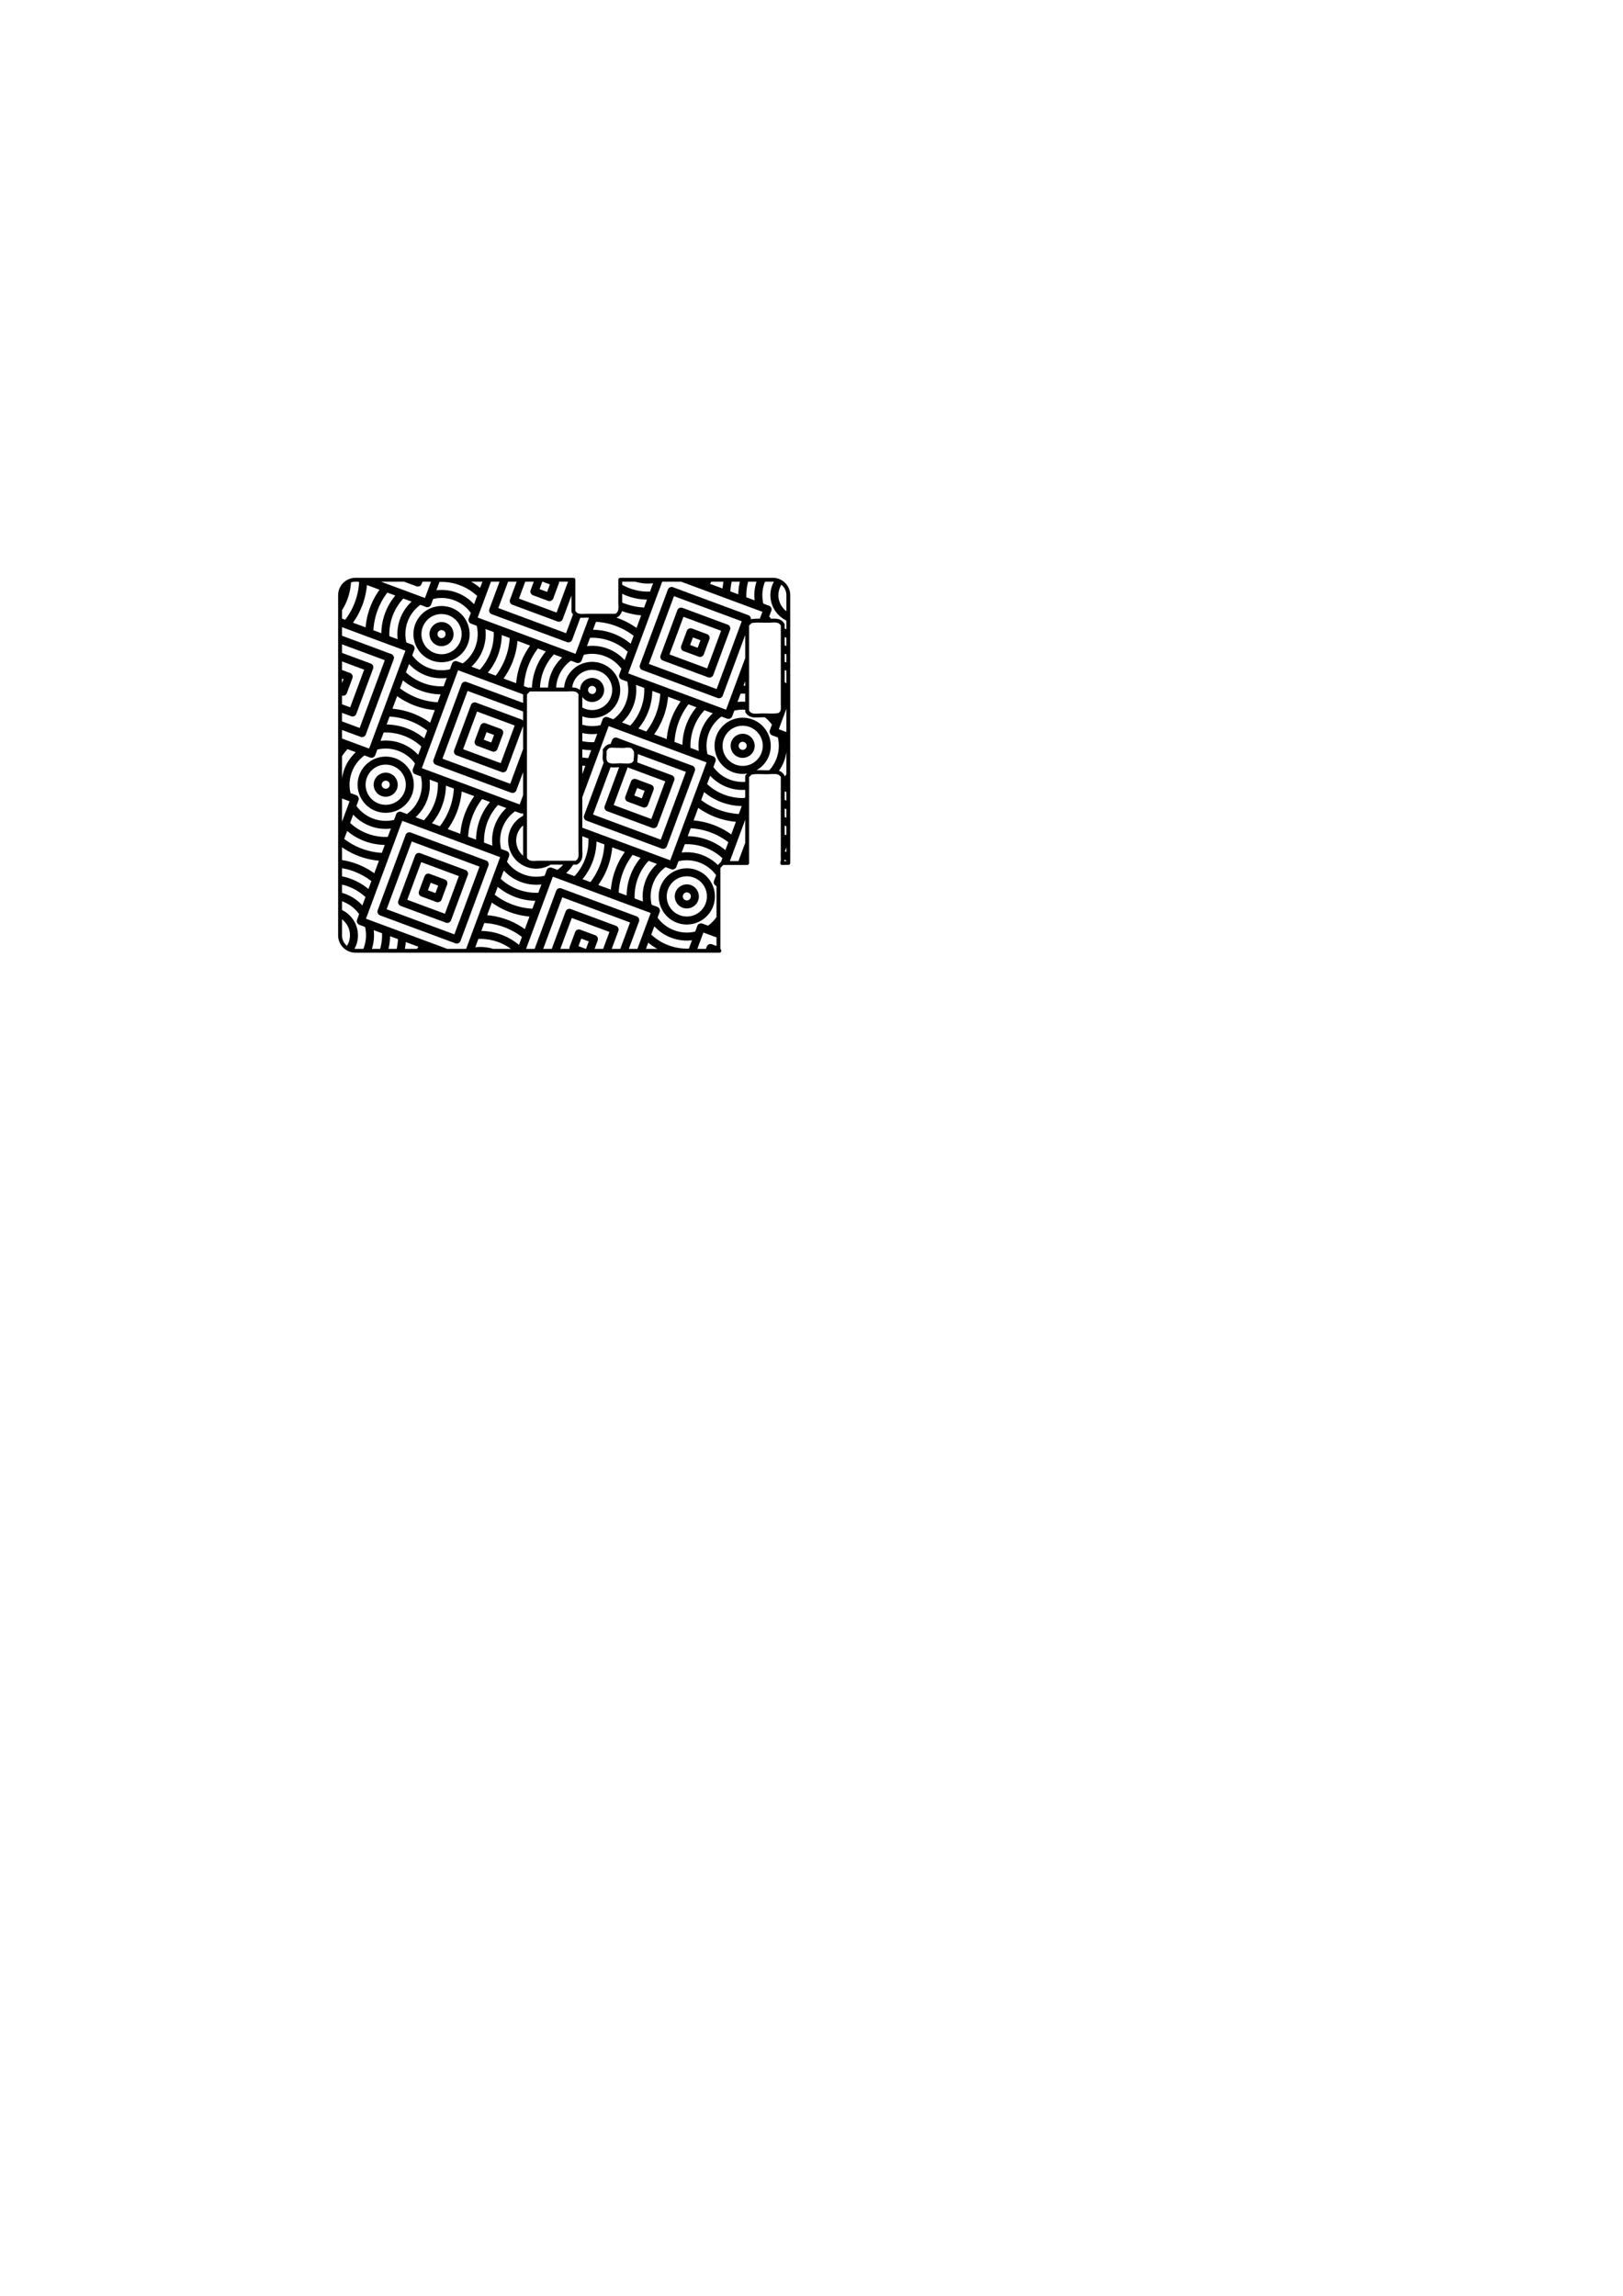 <?xml version="1.0" encoding="UTF-8" standalone="no"?>
<!-- Created with Inkscape (http://www.inkscape.org/) -->

<svg
   width="210mm"
   height="297mm"
   viewBox="0 0 210 297"
   version="1.1"
   id="svg16601"
   sodipodi:docname="pattern_top.svg"
   inkscape:version="1.2.2 (b0a8486541, 2022-12-01)"
   xmlns:inkscape="http://www.inkscape.org/namespaces/inkscape"
   xmlns:sodipodi="http://sodipodi.sourceforge.net/DTD/sodipodi-0.dtd"
   xmlns="http://www.w3.org/2000/svg"
   xmlns:svg="http://www.w3.org/2000/svg">
  <sodipodi:namedview
     id="namedview16603"
     pagecolor="#ffffff"
     bordercolor="#666666"
     borderopacity="1.0"
     inkscape:showpageshadow="2"
     inkscape:pageopacity="0.0"
     inkscape:pagecheckerboard="0"
     inkscape:deskcolor="#d1d1d1"
     inkscape:document-units="mm"
     showgrid="false"
     showguides="true"
     inkscape:zoom="12.241914"
     inkscape:cx="193.71971"
     inkscape:cy="293.74491"
     inkscape:window-width="1884"
     inkscape:window-height="999"
     inkscape:window-x="0"
     inkscape:window-y="0"
     inkscape:window-maximized="0"
     inkscape:current-layer="layer1">
    <sodipodi:guide
       position="44,186.099"
       orientation="-1,0"
       id="guide16739"
       inkscape:locked="false"
       inkscape:label=""
       inkscape:color="rgb(0,134,229)" />
    <sodipodi:guide
       position="60.845,222"
       orientation="0,1"
       id="guide16741"
       inkscape:locked="false"
       inkscape:label=""
       inkscape:color="rgb(0,134,229)" />
  </sodipodi:namedview>
  <defs
     id="defs16598" />
  <g
     inkscape:label="Layer 1"
     inkscape:groupmode="layer"
     id="layer1">
    <path
       id="path554-3"
       style="color:#000000;fill:#000000;stroke-width:1;stroke-linecap:round;stroke-linejoin:round;stroke-dashoffset:3;-inkscape-stroke:none"
       d="M 46 74.75 C 44.76 74.75 43.75 75.76 43.75 77 L 43.75 121 C 43.75 122.24 44.76 123.25 46 123.25 L 93.084 123.25 A 0.25 0.25 0 0 0 93.275 122.838 C 93.252 122.811 93.23 122.776 93.209 122.742 L 93.209 112.283 C 93.336 112.156 93.464 112.028 93.592 111.9 L 96.688 111.9 A 0.25 0.25 0 0 0 96.922 111.625 L 96.922 100.527 C 97.028 100.421 97.134 100.315 97.24 100.209 C 97.943 100.073 98.813 100.194 99.66 100.145 C 99.819 100.138 99.976 100.13 100.121 100.129 C 100.339 100.128 100.53 100.146 100.682 100.205 C 100.82 100.259 100.927 100.358 101.027 100.518 L 101.027 110.424 L 101.029 110.414 C 101.009 110.869 101.078 111.299 100.977 111.559 A 0.25 0.25 0 0 0 101.211 111.9 L 101.328 111.9 A 0.25 0.25 0 0 0 101.34 111.9 C 101.57 111.89 101.79 111.875 101.984 111.887 A 0.25 0.25 0 0 0 102.25 111.637 L 102.25 77 C 102.25 75.76 101.24 74.75 100 74.75 L 80.256 74.75 A 0.25 0.25 0 0 0 80.006 75 L 80.006 78.024 A 0.25 0.25 0 0 0 80.006 78.035 C 80.02 78.355 80.039 78.657 79.992 78.892 C 79.948 79.114 79.849 79.267 79.625 79.404 L 75.826 79.404 A 0.25 0.25 0 0 0 75.814 79.404 C 75.494 79.418 75.193 79.437 74.957 79.391 C 74.735 79.346 74.583 79.247 74.445 79.024 L 74.445 75 A 0.25 0.25 0 0 0 74.195 74.75 L 46 74.75 z M 46 75.25 L 46.309 75.25 L 46.467 75.309 C 46.418 76.167 46.244 77.031 45.929 77.879 C 45.615 78.728 45.183 79.497 44.661 80.179 L 44.25 80.027 L 44.25 78.946 C 44.528 78.504 44.767 78.029 44.955 77.52 C 45.221 76.805 45.369 76.075 45.418 75.35 C 45.6 75.286 45.795 75.25 46 75.25 z M 49.297 75.25 L 52.283 75.25 L 53.887 75.845 A 0.519 0.519 0 0 0 54.554 75.539 L 54.661 75.25 L 55.769 75.25 L 54.986 77.36 L 49.297 75.25 z M 60.96 75.25 L 62.417 75.25 L 62.121 76.05 C 61.764 75.751 61.375 75.484 60.96 75.25 z M 63.525 75.25 L 64.633 75.25 L 63.321 78.79 A 0.519 0.519 0 0 0 63.627 79.458 L 68.497 81.264 L 73.368 83.07 A 0.519 0.519 0 0 0 74.035 82.763 L 75.093 79.912 C 75.348 79.933 75.6 79.912 75.836 79.902 L 75.826 79.904 L 76.204 79.904 L 74.468 84.585 L 68.136 82.237 L 61.804 79.889 L 63.525 75.25 z M 65.741 75.25 L 66.849 75.25 L 65.991 77.564 A 0.519 0.519 0 0 0 66.298 78.232 L 69.22 79.316 L 72.142 80.399 A 0.519 0.519 0 0 0 72.81 80.093 L 73.894 77.171 L 73.945 77.031 L 73.945 79.125 A 0.25 0.25 0 0 0 73.978 79.246 C 74.027 79.334 74.084 79.41 74.145 79.478 L 73.242 81.914 L 68.858 80.289 L 64.476 78.663 L 65.741 75.25 z M 67.958 75.25 L 69.066 75.25 L 69.023 75.364 L 68.662 76.339 A 0.519 0.519 0 0 0 68.968 77.006 L 69.942 77.367 L 70.916 77.729 A 0.519 0.519 0 0 0 71.584 77.422 L 71.945 76.448 L 72.306 75.474 A 0.519 0.519 0 0 0 72.334 75.25 L 73.497 75.25 L 72.919 76.809 L 72.016 79.245 L 69.581 78.341 L 67.146 77.439 L 67.958 75.25 z M 70.173 75.25 L 70.208 75.25 L 70.664 75.42 L 71.152 75.6 L 70.971 76.087 L 70.791 76.574 L 70.304 76.393 L 69.816 76.212 L 69.997 75.726 L 70.173 75.25 z M 80.506 75.25 L 82.195 75.25 C 82.963 75.481 83.747 75.542 84.503 75.451 L 84.104 76.528 C 83.239 76.562 82.353 76.43 81.489 76.11 C 81.144 75.981 80.816 75.827 80.506 75.651 L 80.506 75.25 z M 85.685 75.25 L 88.135 75.25 L 92.313 76.8 L 98.645 79.148 L 98.316 80.033 C 97.929 80.026 97.537 80.038 97.157 80.11 A 0.519 0.519 0 0 0 96.823 79.58 L 91.952 77.774 L 87.082 75.967 A 0.519 0.519 0 0 0 86.814 75.943 A 0.519 0.519 0 0 0 86.414 76.274 L 84.608 81.144 L 82.802 86.014 A 0.519 0.519 0 0 0 83.108 86.683 L 87.978 88.489 L 92.849 90.295 A 0.519 0.519 0 0 0 93.516 89.988 L 95.322 85.118 L 96.422 82.153 L 96.422 85.141 L 96.296 85.479 L 93.949 91.81 L 87.617 89.462 L 81.285 87.114 L 83.634 80.783 L 85.685 75.25 z M 92.049 75.25 L 93.613 75.25 C 93.56 75.543 93.515 75.836 93.489 76.128 L 92.674 75.826 L 91.86 75.525 C 91.924 75.435 91.987 75.343 92.049 75.25 z M 94.67 75.25 L 95.732 75.25 C 95.605 75.794 95.535 76.342 95.528 76.885 L 94.501 76.504 C 94.525 76.087 94.584 75.668 94.67 75.25 z M 96.806 75.25 L 97.882 75.25 C 97.623 76.053 97.55 76.877 97.645 77.67 L 96.568 77.27 C 96.542 76.602 96.622 75.923 96.806 75.25 z M 98.99 75.25 L 100 75.25 C 100.045 75.25 100.089 75.254 100.133 75.257 C 100.048 75.41 99.972 75.57 99.909 75.739 C 99.252 77.511 100.077 79.477 101.75 80.278 L 101.75 81.405 C 101.731 81.399 101.711 81.393 101.692 81.386 C 101.636 81.365 101.581 81.343 101.527 81.32 L 101.527 80.826 A 0.25 0.25 0 0 0 101.496 80.703 C 101.338 80.42 101.109 80.236 100.863 80.14 C 100.617 80.044 100.363 80.028 100.117 80.029 C 99.998 80.03 99.882 80.037 99.767 80.042 C 99.684 79.947 99.604 79.849 99.53 79.747 L 99.799 79.023 A 0.519 0.519 0 0 0 99.493 78.355 L 98.768 78.086 C 98.561 77.218 98.6 76.281 98.935 75.378 C 98.951 75.334 98.972 75.293 98.99 75.25 z M 57.189 75.279 L 57.189 75.279 C 57.95 75.286 58.723 75.423 59.479 75.703 C 60.343 76.023 61.102 76.501 61.735 77.09 L 61.335 78.167 C 60.743 77.521 59.994 77.002 59.118 76.677 C 58.242 76.352 57.335 76.257 56.465 76.361 L 56.864 75.284 C 56.972 75.28 57.081 75.278 57.189 75.279 z M 101.106 75.643 C 101.499 75.963 101.75 76.451 101.75 77 L 101.75 79.07 C 100.858 78.397 100.473 77.205 100.883 76.1 C 100.943 75.937 101.019 75.785 101.106 75.643 z M 47.479 75.685 L 48.294 75.987 L 49.108 76.289 C 48.608 76.987 48.19 77.76 47.878 78.602 C 47.565 79.445 47.377 80.304 47.302 81.159 L 46.488 80.857 L 45.673 80.555 C 46.173 79.858 46.59 79.084 46.903 78.241 C 47.216 77.398 47.403 76.54 47.479 75.685 z M 50.12 76.664 L 51.147 77.045 C 50.594 77.707 50.142 78.471 49.826 79.325 C 49.509 80.178 49.353 81.053 49.341 81.915 L 48.314 81.535 C 48.363 80.677 48.537 79.812 48.851 78.964 C 49.166 78.116 49.598 77.346 50.12 76.664 z M 80.506 76.812 C 80.708 76.91 80.913 77.003 81.128 77.083 C 81.982 77.4 82.856 77.556 83.718 77.568 L 83.338 78.595 C 82.48 78.545 81.615 78.372 80.767 78.057 C 80.678 78.025 80.592 77.99 80.506 77.954 L 80.506 76.812 z M 87.208 77.122 L 91.591 78.748 L 95.974 80.373 L 94.348 84.757 L 92.723 89.14 L 88.339 87.515 L 83.957 85.889 L 85.582 81.506 L 87.208 77.122 z M 57.049 77.358 C 57.615 77.348 58.193 77.442 58.757 77.652 C 59.659 77.986 60.395 78.568 60.919 79.291 L 60.65 80.016 A 0.519 0.519 0 0 0 60.956 80.683 L 61.681 80.952 C 61.888 81.82 61.849 82.758 61.514 83.66 C 61.179 84.562 60.598 85.299 59.875 85.822 L 59.15 85.553 A 0.519 0.519 0 0 0 58.483 85.859 L 58.214 86.584 C 57.346 86.791 56.408 86.752 55.506 86.417 C 54.603 86.083 53.867 85.501 53.344 84.778 L 53.612 84.053 A 0.519 0.519 0 0 0 53.306 83.386 L 52.581 83.117 C 52.374 82.249 52.413 81.311 52.748 80.409 C 53.082 79.507 53.664 78.77 54.387 78.247 L 55.112 78.516 A 0.519 0.519 0 0 0 55.78 78.209 L 56.048 77.485 C 56.374 77.407 56.709 77.364 57.049 77.358 z M 52.187 77.431 L 53.263 77.83 C 52.617 78.422 52.099 79.171 51.774 80.047 C 51.449 80.924 51.353 81.83 51.457 82.7 L 50.381 82.301 C 50.347 81.436 50.48 80.55 50.8 79.687 C 51.12 78.823 51.597 78.065 52.187 77.431 z M 56.971 78.402 C 55.556 78.468 54.244 79.363 53.722 80.77 C 53.026 82.647 53.99 84.748 55.867 85.444 C 57.744 86.14 59.844 85.176 60.54 83.299 C 61.236 81.422 60.272 79.321 58.395 78.625 C 57.926 78.451 57.443 78.381 56.971 78.402 z M 88.04 78.613 A 0.519 0.519 0 0 0 87.64 78.945 L 86.556 81.867 L 85.472 84.789 A 0.519 0.519 0 0 0 85.779 85.457 L 88.701 86.54 L 91.623 87.624 A 0.519 0.519 0 0 0 92.291 87.318 L 93.375 84.396 L 94.458 81.474 A 0.519 0.519 0 0 0 94.151 80.806 L 91.23 79.722 L 88.307 78.639 A 0.519 0.519 0 0 0 88.04 78.613 z M 80.467 79.053 C 81.29 79.352 82.128 79.533 82.962 79.608 L 82.66 80.421 L 82.358 81.235 C 81.661 80.735 80.887 80.318 80.044 80.005 C 79.944 79.968 79.843 79.933 79.742 79.9 A 0.25 0.25 0 0 0 79.848 79.871 C 80.201 79.673 80.39 79.366 80.467 79.053 z M 57.013 79.438 C 57.35 79.423 57.697 79.474 58.034 79.599 C 59.385 80.1 60.067 81.587 59.566 82.938 C 59.065 84.288 57.579 84.971 56.228 84.47 C 54.878 83.969 54.195 82.482 54.696 81.131 C 55.072 80.119 56.002 79.481 57.013 79.438 z M 88.433 79.793 L 90.868 80.696 L 93.303 81.599 L 92.4 84.035 L 91.497 86.47 L 89.062 85.567 L 86.627 84.664 L 87.53 82.228 L 88.433 79.793 z M 77.112 80.442 C 77.969 80.491 78.835 80.665 79.683 80.98 C 80.531 81.295 81.3 81.727 81.983 82.249 L 81.602 83.276 C 80.94 82.723 80.175 82.271 79.321 81.954 C 78.468 81.638 77.594 81.481 76.731 81.469 L 77.112 80.442 z M 57.064 80.479 C 56.457 80.508 55.893 80.892 55.67 81.493 C 55.373 82.294 55.788 83.198 56.589 83.495 C 57.39 83.792 58.295 83.377 58.592 82.576 C 58.889 81.775 58.474 80.87 57.673 80.573 C 57.473 80.499 57.266 80.47 57.064 80.479 z M 100.121 80.529 L 100.122 80.529 C 100.339 80.528 100.53 80.546 100.682 80.605 C 100.82 80.66 100.927 80.758 101.027 80.918 L 101.027 90.824 L 101.029 90.813 C 101.015 91.148 101.058 91.472 101.032 91.723 C 101.006 91.962 100.937 92.109 100.715 92.24 C 100.011 92.378 99.139 92.255 98.289 92.304 C 97.969 92.318 97.667 92.338 97.432 92.291 C 97.211 92.247 97.059 92.147 96.922 91.926 L 96.922 80.928 C 97.028 80.822 97.135 80.716 97.241 80.61 C 97.944 80.473 98.815 80.595 99.664 80.545 L 99.661 80.547 C 99.82 80.54 99.976 80.531 100.121 80.529 z M 44.25 81.135 L 46.126 81.831 L 52.458 84.179 L 50.11 90.51 L 47.761 96.841 L 44.25 95.539 L 44.25 94.432 L 46.662 95.326 A 0.519 0.519 0 0 0 47.329 95.02 L 49.136 90.15 L 50.942 85.279 A 0.519 0.519 0 0 0 50.636 84.611 L 45.765 82.805 L 44.25 82.243 L 44.25 81.135 z M 89.265 81.284 A 0.519 0.519 0 0 0 88.865 81.615 L 88.504 82.589 L 88.143 83.564 A 0.519 0.519 0 0 0 88.449 84.231 L 89.423 84.592 L 90.398 84.953 A 0.519 0.519 0 0 0 91.065 84.648 L 91.426 83.673 L 91.787 82.699 A 0.519 0.519 0 0 0 91.481 82.032 L 90.507 81.67 L 89.533 81.309 A 0.519 0.519 0 0 0 89.265 81.284 z M 62.805 81.369 L 63.881 81.768 C 63.915 82.632 63.782 83.519 63.462 84.382 C 63.142 85.246 62.665 86.004 62.075 86.638 L 60.998 86.239 C 61.644 85.647 62.164 84.897 62.489 84.021 C 62.814 83.145 62.909 82.239 62.805 81.369 z M 57.106 81.513 C 57.174 81.51 57.243 81.521 57.312 81.547 C 57.586 81.649 57.719 81.94 57.618 82.215 C 57.516 82.49 57.225 82.623 56.951 82.522 C 56.676 82.42 56.542 82.129 56.644 81.854 C 56.721 81.648 56.904 81.521 57.106 81.513 z M 64.922 82.154 L 65.948 82.535 C 65.899 83.393 65.725 84.257 65.41 85.105 C 65.096 85.954 64.664 86.723 64.142 87.405 L 63.116 87.024 C 63.668 86.362 64.12 85.598 64.436 84.744 C 64.753 83.891 64.909 83.016 64.922 82.154 z M 101.527 82.426 C 101.601 82.451 101.675 82.474 101.75 82.496 L 101.75 83.562 C 101.676 83.544 101.601 83.525 101.527 83.504 L 101.527 82.426 z M 89.659 82.464 L 90.146 82.645 L 90.633 82.825 L 90.452 83.313 L 90.272 83.8 L 89.785 83.619 L 89.297 83.438 L 89.478 82.951 L 89.659 82.464 z M 76.67 82.504 L 76.67 82.505 C 77.431 82.512 78.205 82.648 78.961 82.928 C 79.824 83.249 80.583 83.726 81.216 84.316 L 80.817 85.393 C 80.225 84.747 79.475 84.227 78.599 83.902 C 77.723 83.577 76.816 83.483 75.946 83.587 L 76.345 82.509 C 76.453 82.505 76.562 82.503 76.67 82.504 z M 66.96 82.91 L 67.775 83.212 L 68.589 83.514 C 68.089 84.212 67.671 84.986 67.359 85.828 C 67.046 86.671 66.859 87.529 66.783 88.384 L 65.969 88.082 L 65.154 87.781 C 65.654 87.083 66.072 86.309 66.385 85.467 C 66.697 84.624 66.884 83.765 66.96 82.91 z M 44.25 83.352 L 45.403 83.779 L 49.787 85.405 L 48.161 89.788 L 46.536 94.172 L 44.25 93.324 L 44.25 92.216 L 45.436 92.656 A 0.519 0.519 0 0 0 46.104 92.349 L 47.187 89.428 L 48.271 86.505 A 0.519 0.519 0 0 0 47.965 85.838 L 45.042 84.754 L 44.25 84.46 L 44.25 83.352 z M 69.601 83.889 L 70.628 84.27 C 70.075 84.932 69.623 85.697 69.307 86.55 C 69.014 87.34 68.86 88.148 68.828 88.947 L 68.465 88.947 A 0.25 0.25 0 0 0 68.386 88.979 L 67.795 88.76 C 67.844 87.902 68.018 87.037 68.332 86.189 C 68.647 85.341 69.079 84.572 69.601 83.889 z M 101.527 84.583 C 101.601 84.6 101.676 84.617 101.75 84.632 L 101.75 85.687 C 101.676 85.674 101.601 85.659 101.527 85.643 L 101.527 84.583 z M 76.53 84.583 C 77.096 84.573 77.674 84.668 78.238 84.877 C 79.14 85.212 79.876 85.794 80.4 86.517 L 80.131 87.241 A 0.519 0.519 0 0 0 80.437 87.908 L 81.162 88.177 C 81.369 89.045 81.33 89.983 80.996 90.885 C 80.661 91.788 80.079 92.524 79.356 93.048 L 78.631 92.779 A 0.519 0.519 0 0 0 77.964 93.085 L 77.695 93.81 C 76.941 93.989 76.136 93.979 75.346 93.754 L 75.346 92.669 C 75.347 92.669 75.347 92.67 75.348 92.67 C 77.225 93.366 79.325 92.402 80.021 90.525 C 80.717 88.648 79.753 86.547 77.876 85.851 C 77.407 85.677 76.924 85.607 76.452 85.628 L 76.452 85.627 C 75.037 85.693 73.725 86.587 73.203 87.995 C 73.087 88.309 73.023 88.629 72.997 88.947 L 71.954 88.947 C 71.983 88.509 72.068 88.068 72.229 87.634 C 72.563 86.732 73.145 85.996 73.868 85.472 L 74.593 85.741 A 0.519 0.519 0 0 0 75.261 85.435 L 75.529 84.71 C 75.855 84.632 76.19 84.589 76.53 84.583 z M 71.668 84.656 L 72.745 85.055 C 72.099 85.647 71.58 86.397 71.255 87.273 C 71.05 87.824 70.945 88.388 70.916 88.947 L 69.873 88.947 C 69.904 88.269 70.032 87.584 70.281 86.912 C 70.601 86.049 71.078 85.29 71.668 84.656 z M 44.25 85.567 L 44.682 85.728 L 47.117 86.631 L 46.213 89.066 L 45.31 91.501 L 44.25 91.108 L 44.25 89.988 A 0.519 0.519 0 0 0 44.878 89.679 L 45.239 88.704 L 45.6 87.73 A 0.519 0.519 0 0 0 45.294 87.062 L 44.32 86.701 L 44.25 86.675 L 44.25 85.567 z M 52.926 85.901 C 53.519 86.547 54.268 87.067 55.144 87.392 C 56.021 87.717 56.927 87.812 57.798 87.708 L 57.398 88.785 C 56.533 88.819 55.646 88.686 54.783 88.366 C 53.919 88.046 53.161 87.568 52.527 86.979 L 52.926 85.901 z M 76.495 86.663 C 76.832 86.649 77.178 86.7 77.515 86.825 C 78.866 87.326 79.548 88.813 79.047 90.163 C 78.546 91.514 77.06 92.197 75.709 91.696 C 75.581 91.648 75.461 91.59 75.346 91.526 L 75.346 90.162 C 75.521 90.409 75.768 90.608 76.07 90.72 C 76.871 91.017 77.776 90.602 78.073 89.801 C 78.37 89 77.955 88.095 77.154 87.798 C 76.954 87.724 76.747 87.695 76.545 87.704 C 75.938 87.733 75.374 88.117 75.151 88.718 C 75.082 88.903 75.053 89.094 75.057 89.281 C 74.942 89.175 74.814 89.094 74.68 89.041 C 74.468 88.958 74.251 88.936 74.038 88.932 C 74.062 88.74 74.106 88.547 74.177 88.357 C 74.553 87.345 75.483 86.707 76.495 86.663 z M 101.527 86.704 C 101.601 86.717 101.676 86.73 101.75 86.742 L 101.75 88.399 C 101.676 88.348 101.602 88.297 101.527 88.247 L 101.527 86.704 z M 59.275 86.708 L 65.607 89.057 L 67.684 89.827 L 67.684 90.934 L 65.246 90.03 L 60.376 88.224 A 0.519 0.519 0 0 0 60.108 88.199 A 0.519 0.519 0 0 0 59.708 88.531 L 57.902 93.4 L 56.096 98.27 A 0.519 0.519 0 0 0 56.402 98.939 L 61.272 100.745 L 66.143 102.551 A 0.519 0.519 0 0 0 66.81 102.244 L 67.684 99.89 L 67.684 102.877 L 67.242 104.067 L 60.911 101.719 L 54.58 99.371 L 56.928 93.04 L 59.275 86.708 z M 44.25 87.784 L 44.446 87.856 L 44.266 88.343 L 44.25 88.385 L 44.25 87.784 z M 52.142 88.018 C 52.803 88.571 53.568 89.023 54.422 89.34 C 55.276 89.656 56.15 89.813 57.012 89.825 L 56.631 90.851 C 55.774 90.802 54.908 90.628 54.06 90.314 C 53.212 89.999 52.443 89.567 51.761 89.045 L 52.142 88.018 z M 96.422 88.128 L 96.422 88.706 C 96.352 88.702 96.282 88.695 96.212 88.694 L 96.422 88.128 z M 82.286 88.594 L 83.362 88.993 C 83.396 89.858 83.263 90.744 82.943 91.607 C 82.623 92.471 82.146 93.229 81.556 93.863 L 80.48 93.464 C 81.126 92.872 81.645 92.122 81.97 91.246 C 82.295 90.37 82.39 89.464 82.286 88.594 z M 76.587 88.738 C 76.655 88.735 76.724 88.747 76.793 88.772 C 77.067 88.874 77.201 89.165 77.099 89.44 C 76.997 89.715 76.706 89.848 76.432 89.746 C 76.157 89.645 76.023 89.353 76.125 89.079 C 76.202 88.873 76.385 88.746 76.587 88.738 z M 60.502 89.379 L 64.885 91.004 L 67.684 92.042 L 67.684 93.244 A 0.519 0.519 0 0 0 67.445 93.062 L 64.523 91.978 L 61.601 90.895 A 0.519 0.519 0 0 0 61.334 90.87 L 61.334 90.869 A 0.519 0.519 0 0 0 60.934 91.201 L 59.85 94.123 L 58.766 97.045 A 0.519 0.519 0 0 0 59.073 97.713 L 61.995 98.797 L 64.917 99.88 A 0.519 0.519 0 0 0 65.585 99.574 L 66.668 96.652 L 67.684 93.915 L 67.684 96.902 L 67.642 97.013 L 66.017 101.396 L 61.633 99.771 L 57.25 98.145 L 58.876 93.762 L 60.502 89.379 z M 84.403 89.379 L 85.429 89.759 C 85.38 90.617 85.206 91.482 84.892 92.33 C 84.577 93.178 84.145 93.947 83.623 94.629 L 82.597 94.249 C 83.149 93.587 83.601 92.822 83.917 91.969 C 84.234 91.115 84.39 90.241 84.403 89.379 z M 73.938 89.43 C 74.155 89.428 74.347 89.446 74.498 89.506 C 74.638 89.56 74.745 89.659 74.846 89.82 L 74.846 109.975 A 0.25 0.25 0 0 0 74.846 109.986 C 74.859 110.306 74.879 110.609 74.832 110.844 C 74.788 111.065 74.688 111.216 74.467 111.353 L 69.565 111.353 A 0.25 0.25 0 0 0 69.553 111.355 C 69.233 111.369 68.931 111.389 68.696 111.342 C 68.474 111.298 68.321 111.198 68.183 110.975 L 68.183 89.83 C 68.311 89.703 68.439 89.575 68.566 89.447 L 73.465 89.447 A 0.25 0.25 0 0 0 73.477 89.447 C 73.636 89.44 73.792 89.431 73.938 89.43 z M 95.827 89.734 C 96.024 89.726 96.223 89.733 96.422 89.744 L 96.422 90.784 C 96.088 90.764 95.755 90.771 95.427 90.811 L 95.827 89.734 z M 51.385 90.058 C 52.083 90.558 52.856 90.975 53.699 91.288 C 54.542 91.601 55.401 91.788 56.256 91.864 L 55.954 92.678 L 55.652 93.492 C 54.954 92.992 54.181 92.574 53.338 92.262 C 52.495 91.949 51.636 91.762 50.781 91.686 L 51.083 90.872 L 51.385 90.058 z M 86.442 90.135 L 87.256 90.437 L 88.07 90.739 C 87.57 91.436 87.152 92.21 86.84 93.053 C 86.527 93.896 86.34 94.754 86.264 95.609 L 85.45 95.307 L 84.635 95.005 C 85.135 94.307 85.553 93.534 85.866 92.691 C 86.178 91.848 86.366 90.989 86.442 90.135 z M 89.082 91.114 L 90.109 91.495 C 89.556 92.156 89.104 92.922 88.788 93.775 C 88.471 94.629 88.315 95.503 88.303 96.365 L 87.276 95.984 C 87.325 95.127 87.499 94.262 87.814 93.413 C 88.128 92.565 88.56 91.796 89.082 91.114 z M 101.75 91.686 L 101.75 94.704 L 100.766 94.339 L 101.75 91.686 z M 96.249 91.811 C 96.307 91.813 96.364 91.821 96.422 91.825 L 96.422 92.025 A 0.25 0.25 0 0 0 96.453 92.146 C 96.664 92.523 97 92.715 97.334 92.781 C 97.668 92.848 98.004 92.818 98.311 92.805 A 0.25 0.25 0 0 0 98.314 92.803 C 98.524 92.79 98.744 92.792 98.969 92.798 C 99.32 93.071 99.625 93.389 99.88 93.741 L 99.611 94.465 A 0.519 0.519 0 0 0 99.918 95.132 L 100.642 95.401 C 100.849 96.269 100.811 97.207 100.476 98.109 C 100.257 98.699 99.93 99.216 99.529 99.65 C 99.017 99.669 98.455 99.62 97.895 99.636 C 98.612 99.228 99.195 98.579 99.502 97.749 C 100.198 95.872 99.235 93.772 97.358 93.075 C 96.889 92.901 96.405 92.831 95.934 92.853 L 95.934 92.853 C 94.519 92.918 93.206 93.812 92.684 95.22 C 91.988 97.097 92.952 99.198 94.829 99.894 C 95.441 100.121 96.075 100.166 96.678 100.065 C 96.617 100.126 96.555 100.187 96.494 100.248 A 0.25 0.25 0 0 0 96.422 100.426 L 96.422 101.146 C 95.778 101.192 95.114 101.106 94.468 100.867 C 93.565 100.532 92.829 99.95 92.305 99.227 L 92.574 98.503 A 0.519 0.519 0 0 0 92.268 97.835 L 91.543 97.567 C 91.336 96.698 91.376 95.761 91.71 94.858 C 92.045 93.956 92.626 93.22 93.349 92.696 L 94.074 92.965 A 0.519 0.519 0 0 0 94.742 92.658 L 95.01 91.934 C 95.412 91.838 95.829 91.796 96.249 91.811 z M 91.149 91.881 L 92.226 92.28 C 91.58 92.872 91.061 93.621 90.736 94.498 C 90.411 95.374 90.315 96.28 90.419 97.15 L 89.343 96.751 C 89.309 95.886 89.442 95 89.762 94.136 C 90.082 93.273 90.559 92.514 91.149 91.881 z M 61.727 92.049 L 64.162 92.952 L 66.597 93.855 L 65.694 96.291 L 64.791 98.726 L 62.356 97.823 L 59.921 96.92 L 60.824 94.484 L 61.727 92.049 z M 50.406 92.699 C 51.263 92.748 52.128 92.922 52.977 93.236 C 53.825 93.551 54.594 93.983 55.276 94.505 L 54.896 95.532 C 54.234 94.979 53.469 94.527 52.615 94.21 C 51.762 93.894 50.887 93.737 50.025 93.725 L 50.406 92.699 z M 62.559 93.54 A 0.519 0.519 0 0 0 62.16 93.871 L 61.798 94.845 L 61.437 95.82 A 0.519 0.519 0 0 0 61.743 96.487 L 62.717 96.848 L 63.691 97.21 A 0.519 0.519 0 0 0 64.359 96.904 L 64.72 95.929 L 65.081 94.955 A 0.519 0.519 0 0 0 64.775 94.288 L 63.801 93.927 L 62.827 93.565 A 0.519 0.519 0 0 0 62.559 93.54 z M 95.976 93.887 C 96.313 93.873 96.659 93.924 96.996 94.049 C 98.347 94.55 99.029 96.037 98.528 97.387 C 98.027 98.738 96.541 99.42 95.19 98.92 C 93.839 98.419 93.157 96.932 93.658 95.581 C 94.034 94.568 94.964 93.931 95.976 93.887 z M 78.757 93.933 L 85.088 96.282 L 91.42 98.63 L 89.072 104.961 L 86.724 111.292 L 80.392 108.944 L 75.346 107.073 L 75.346 103.131 L 76.409 100.265 L 78.757 93.933 z M 62.952 94.72 L 63.44 94.901 L 63.927 95.082 L 63.746 95.568 L 63.566 96.055 L 63.079 95.874 L 62.592 95.693 L 62.772 95.207 L 62.952 94.72 z M 49.964 94.76 C 50.725 94.767 51.499 94.904 52.254 95.184 C 53.118 95.504 53.876 95.982 54.51 96.571 L 54.11 97.648 C 53.518 97.002 52.769 96.483 51.893 96.158 C 51.017 95.833 50.11 95.738 49.24 95.842 L 49.639 94.765 C 49.747 94.761 49.856 94.759 49.964 94.76 z M 75.346 94.828 C 75.992 94.976 76.645 95.009 77.278 94.933 L 76.879 96.011 C 76.372 96.031 75.858 95.984 75.346 95.884 L 75.346 94.828 z M 96.026 94.929 C 95.419 94.958 94.855 95.342 94.632 95.942 C 94.335 96.744 94.75 97.648 95.551 97.945 C 96.352 98.242 97.257 97.827 97.554 97.026 C 97.851 96.225 97.436 95.321 96.635 95.024 C 96.435 94.949 96.228 94.92 96.026 94.929 z M 79.589 95.424 A 0.519 0.519 0 0 0 79.189 95.755 L 79.01 96.238 C 78.697 96.276 78.366 96.417 78.157 96.75 L 78.1 96.809 A 0.25 0.25 0 0 0 78.098 96.809 L 78.062 96.844 A 0.25 0.25 0 0 0 77.994 97.049 C 78.028 97.32 77.964 97.687 77.975 98.064 C 77.98 98.259 78.019 98.469 78.112 98.66 L 77.383 100.626 L 75.577 105.496 A 0.519 0.519 0 0 0 75.883 106.164 L 80.753 107.97 L 85.624 109.777 A 0.519 0.519 0 0 0 86.291 109.47 L 88.097 104.6 L 89.904 99.73 A 0.519 0.519 0 0 0 89.598 99.062 L 84.727 97.256 L 79.857 95.449 A 0.519 0.519 0 0 0 79.589 95.424 L 79.589 95.424 z M 96.068 95.964 C 96.136 95.961 96.205 95.972 96.274 95.998 C 96.548 96.1 96.682 96.391 96.58 96.665 C 96.478 96.94 96.187 97.074 95.912 96.972 C 95.638 96.87 95.505 96.579 95.607 96.304 C 95.683 96.098 95.866 95.972 96.068 95.964 L 96.068 95.964 z M 81.231 96.715 C 81.519 96.713 81.698 96.749 81.844 96.953 A 0.25 0.25 0 0 0 81.873 96.986 C 82.009 97.118 82.046 97.324 82.035 97.607 C 82.026 97.855 81.985 98.136 81.983 98.41 C 81.847 98.639 81.696 98.721 81.461 98.756 C 81.216 98.792 80.9 98.759 80.57 98.76 L 80.598 98.762 C 80.249 98.723 79.899 98.761 79.58 98.773 C 79.269 98.786 78.998 98.766 78.787 98.678 C 78.533 98.525 78.483 98.346 78.475 98.049 C 78.467 97.786 78.506 97.456 78.488 97.125 L 78.523 97.09 A 0.25 0.25 0 0 0 78.565 97.037 C 78.709 96.783 78.876 96.739 79.156 96.726 C 79.426 96.714 79.765 96.77 80.113 96.74 C 80.515 96.806 80.912 96.717 81.231 96.715 z M 49.824 96.839 C 50.39 96.829 50.968 96.923 51.532 97.133 C 52.434 97.467 53.17 98.049 53.694 98.772 L 53.425 99.497 A 0.519 0.519 0 0 0 53.732 100.164 L 54.456 100.433 C 54.663 101.301 54.624 102.239 54.289 103.142 C 53.954 104.044 53.373 104.78 52.65 105.303 L 51.925 105.034 A 0.519 0.519 0 0 0 51.258 105.341 L 50.989 106.066 C 50.121 106.273 49.183 106.234 48.281 105.899 C 47.378 105.564 46.642 104.982 46.119 104.259 L 46.387 103.535 A 0.519 0.519 0 0 0 46.081 102.868 L 45.356 102.599 C 45.15 101.731 45.188 100.793 45.523 99.891 C 45.858 98.988 46.44 98.252 47.162 97.728 L 47.887 97.997 A 0.519 0.519 0 0 0 48.555 97.691 L 48.823 96.966 C 49.149 96.889 49.484 96.845 49.824 96.84 L 49.824 96.839 z M 44.962 96.911 L 46.039 97.31 C 45.392 97.902 44.874 98.652 44.549 99.528 C 44.403 99.921 44.306 100.32 44.25 100.718 L 44.25 97.838 C 44.463 97.506 44.699 97.194 44.962 96.911 z M 75.346 96.942 C 75.729 97.007 76.112 97.045 76.493 97.05 L 76.113 98.077 C 75.857 98.062 75.602 98.03 75.346 97.991 L 75.346 96.942 z M 101.75 97.273 L 101.75 100.158 C 101.678 100.268 101.604 100.376 101.527 100.482 L 101.527 100.426 A 0.25 0.25 0 0 0 101.496 100.303 C 101.338 100.02 101.109 99.836 100.863 99.74 C 100.838 99.73 100.813 99.725 100.788 99.717 C 101.053 99.337 101.282 98.924 101.45 98.47 C 101.597 98.076 101.694 97.674 101.75 97.273 z M 82.533 97.55 L 84.366 98.23 L 88.749 99.855 L 87.123 104.239 L 85.498 108.622 L 81.114 106.996 L 76.732 105.371 L 78.357 100.987 L 79.001 99.25 C 79.202 99.278 79.405 99.279 79.602 99.271 C 79.777 99.265 79.947 99.254 80.11 99.248 L 79.331 101.348 L 78.247 104.271 A 0.519 0.519 0 0 0 78.554 104.938 L 81.476 106.022 L 84.398 107.106 A 0.519 0.519 0 0 0 85.066 106.8 L 86.15 103.877 L 87.233 100.955 A 0.519 0.519 0 0 0 86.926 100.287 L 84.005 99.204 L 82.448 98.626 A 0.25 0.25 0 0 0 82.475 98.502 C 82.465 98.286 82.523 97.961 82.535 97.625 C 82.536 97.601 82.533 97.575 82.533 97.55 z M 49.746 97.883 C 48.331 97.949 47.019 98.844 46.497 100.251 C 45.801 102.128 46.764 104.229 48.641 104.925 C 50.518 105.621 52.619 104.657 53.315 102.78 C 54.011 100.903 53.048 98.802 51.171 98.106 C 50.701 97.932 50.218 97.862 49.746 97.883 z M 49.788 98.919 C 50.125 98.904 50.472 98.955 50.809 99.08 C 52.16 99.581 52.842 101.068 52.342 102.419 C 51.841 103.769 50.354 104.452 49.003 103.951 C 47.653 103.45 46.97 101.963 47.471 100.612 C 47.847 99.6 48.777 98.962 49.788 98.919 z M 75.346 99.046 C 75.476 99.062 75.607 99.078 75.737 99.09 L 75.435 99.903 L 75.346 100.145 L 75.346 99.046 z M 81.208 99.274 L 83.643 100.177 L 86.078 101.08 L 85.175 103.516 L 84.272 105.951 L 81.837 105.048 L 79.402 104.145 L 80.305 101.709 L 81.208 99.274 z M 49.839 99.96 C 49.233 99.989 48.668 100.373 48.445 100.974 C 48.148 101.775 48.563 102.679 49.364 102.976 C 50.166 103.273 51.07 102.858 51.367 102.057 C 51.664 101.256 51.249 100.351 50.448 100.054 C 50.248 99.98 50.041 99.951 49.839 99.96 z M 91.889 100.351 C 92.481 100.997 93.23 101.516 94.106 101.841 C 94.87 102.125 95.656 102.228 96.422 102.181 L 96.422 103.067 L 96.36 103.235 C 95.495 103.268 94.609 103.136 93.745 102.815 C 92.882 102.495 92.123 102.018 91.49 101.428 L 91.889 100.351 z M 82.04 100.765 A 0.519 0.519 0 0 0 81.64 101.096 L 81.279 102.071 L 80.918 103.045 A 0.519 0.519 0 0 0 81.225 103.712 L 82.199 104.073 L 83.172 104.434 A 0.519 0.519 0 0 0 83.84 104.129 L 84.201 103.154 L 84.562 102.18 A 0.519 0.519 0 0 0 84.256 101.513 L 83.282 101.152 L 82.308 100.791 A 0.519 0.519 0 0 0 82.04 100.765 z M 55.58 100.85 L 56.656 101.249 C 56.69 102.114 56.558 103 56.237 103.863 C 55.917 104.727 55.44 105.485 54.85 106.119 L 53.773 105.72 C 54.42 105.128 54.939 104.378 55.264 103.502 C 55.589 102.626 55.684 101.72 55.58 100.85 z M 49.881 100.994 C 49.949 100.991 50.018 101.003 50.087 101.028 C 50.362 101.13 50.495 101.421 50.393 101.696 C 50.291 101.971 50 102.104 49.726 102.003 C 49.451 101.901 49.317 101.61 49.419 101.335 C 49.496 101.129 49.679 101.002 49.881 100.994 z M 57.697 101.635 L 58.724 102.015 C 58.674 102.873 58.5 103.738 58.186 104.586 C 57.871 105.434 57.439 106.204 56.917 106.886 L 55.891 106.505 C 56.444 105.843 56.895 105.078 57.211 104.225 C 57.528 103.371 57.684 102.497 57.697 101.635 z M 82.434 101.945 L 82.921 102.126 L 83.408 102.306 L 83.227 102.793 L 83.047 103.28 L 82.56 103.099 L 82.073 102.918 L 82.253 102.431 L 82.434 101.945 z M 101.527 102.378 L 101.75 102.461 L 101.75 103.568 L 101.527 103.486 L 101.527 102.378 z M 59.735 102.391 L 60.55 102.693 L 61.364 102.995 C 60.864 103.692 60.446 104.466 60.134 105.309 C 59.821 106.152 59.634 107.01 59.558 107.865 L 58.744 107.563 L 57.929 107.261 C 58.429 106.563 58.847 105.79 59.16 104.947 C 59.472 104.104 59.659 103.246 59.735 102.391 z M 91.103 102.468 C 91.765 103.021 92.53 103.473 93.384 103.79 C 94.238 104.106 95.112 104.262 95.975 104.275 L 95.594 105.301 C 94.736 105.252 93.871 105.078 93.023 104.764 C 92.175 104.449 91.406 104.017 90.723 103.495 L 91.103 102.468 z M 44.25 103.296 L 45.233 103.66 L 44.25 106.31 L 44.25 103.296 z M 62.376 103.37 L 63.403 103.751 C 62.85 104.412 62.399 105.178 62.082 106.031 C 61.765 106.885 61.609 107.759 61.597 108.621 L 60.57 108.24 C 60.619 107.382 60.793 106.517 61.107 105.669 C 61.422 104.821 61.854 104.052 62.376 103.37 z M 64.443 104.137 L 65.52 104.536 C 64.873 105.128 64.355 105.878 64.03 106.754 C 63.705 107.63 63.61 108.536 63.713 109.406 L 62.637 109.007 C 62.603 108.142 62.736 107.256 63.056 106.392 C 63.376 105.529 63.854 104.771 64.443 104.137 z M 90.347 104.508 C 91.045 105.008 91.819 105.426 92.662 105.738 C 93.504 106.051 94.363 106.238 95.218 106.314 L 94.916 107.128 L 94.614 107.942 C 93.917 107.442 93.143 107.024 92.3 106.712 C 91.457 106.399 90.598 106.212 89.743 106.136 L 90.046 105.322 L 90.347 104.508 z M 101.527 104.594 L 101.75 104.676 L 101.75 105.785 L 101.527 105.702 L 101.527 104.594 z M 66.643 104.953 L 67.368 105.222 A 0.519 0.519 0 0 0 67.684 105.201 L 67.684 105.538 C 66.923 105.942 66.3 106.609 65.978 107.476 C 65.282 109.353 66.246 111.454 68.123 112.15 C 69.195 112.547 70.338 112.401 71.252 111.854 L 72.877 111.854 C 72.652 112.107 72.401 112.333 72.131 112.529 L 71.406 112.26 A 0.519 0.519 0 0 0 70.739 112.566 L 70.47 113.291 C 69.602 113.498 68.664 113.459 67.762 113.124 C 66.859 112.789 66.123 112.207 65.6 111.484 L 65.868 110.76 A 0.519 0.519 0 0 0 65.562 110.093 L 64.837 109.824 C 64.631 108.956 64.669 108.018 65.004 107.115 C 65.338 106.213 65.92 105.477 66.643 104.953 z M 45.702 105.383 C 46.294 106.029 47.043 106.548 47.919 106.873 C 48.795 107.198 49.702 107.293 50.572 107.189 L 50.173 108.266 C 49.308 108.3 48.421 108.167 47.558 107.847 C 46.694 107.527 45.936 107.049 45.302 106.46 L 45.702 105.383 z M 96.422 106.053 L 96.422 109.041 L 95.547 111.4 L 94.439 111.4 L 95.89 107.489 L 96.422 106.053 z M 52.051 106.189 L 58.382 108.537 L 64.714 110.885 L 62.366 117.216 L 60.314 122.75 L 57.868 122.75 L 53.686 121.199 L 47.355 118.851 L 49.703 112.52 L 52.051 106.189 z M 67.684 106.781 L 67.684 110.697 C 66.89 110.009 66.564 108.884 66.952 107.837 C 67.109 107.412 67.366 107.057 67.684 106.781 z M 101.527 106.81 L 101.75 106.892 L 101.75 108.016 A 0.519 0.519 0 0 0 101.527 108.015 L 101.527 106.81 z M 89.368 107.148 C 90.226 107.198 91.091 107.371 91.939 107.686 C 92.787 108.001 93.556 108.433 94.239 108.955 L 93.858 109.981 C 93.196 109.428 92.431 108.977 91.577 108.66 C 90.724 108.343 89.85 108.187 88.987 108.175 L 89.368 107.148 z M 44.917 107.499 C 45.578 108.052 46.343 108.504 47.197 108.821 C 48.05 109.137 48.925 109.294 49.787 109.306 L 49.406 110.332 C 48.549 110.283 47.684 110.109 46.835 109.795 C 45.987 109.48 45.218 109.048 44.536 108.526 L 44.917 107.499 z M 52.883 107.68 A 0.519 0.519 0 0 0 52.483 108.011 L 50.677 112.881 L 48.871 117.751 A 0.519 0.519 0 0 0 49.177 118.42 L 54.047 120.226 L 58.918 122.032 A 0.519 0.519 0 0 0 59.586 121.725 L 61.392 116.855 L 63.198 111.985 A 0.519 0.519 0 0 0 62.892 111.317 L 58.021 109.511 L 53.151 107.705 A 0.519 0.519 0 0 0 52.883 107.68 z M 75.346 108.18 L 76.137 108.475 C 76.171 109.339 76.039 110.225 75.718 111.089 C 75.398 111.952 74.921 112.711 74.331 113.344 L 73.254 112.946 C 73.602 112.627 73.91 112.259 74.173 111.854 L 74.567 111.854 A 0.25 0.25 0 0 0 74.687 111.822 C 75.064 111.611 75.256 111.275 75.323 110.942 C 75.389 110.608 75.357 110.272 75.344 109.965 L 75.346 109.975 L 75.346 108.18 z M 53.277 108.86 L 57.66 110.485 L 62.043 112.111 L 60.418 116.494 L 58.792 120.877 L 54.409 119.252 L 50.025 117.626 L 51.651 113.243 L 53.277 108.86 z M 77.178 108.86 L 78.205 109.24 C 78.155 110.098 77.982 110.963 77.667 111.811 C 77.353 112.659 76.92 113.429 76.398 114.111 L 75.372 113.73 C 75.924 113.068 76.376 112.303 76.692 111.45 C 77.009 110.596 77.165 109.722 77.178 108.86 z M 88.927 109.21 C 89.688 109.217 90.461 109.353 91.217 109.633 C 92.08 109.953 92.839 110.431 93.472 111.021 L 93.3 111.485 C 93.161 111.625 93.021 111.764 92.882 111.904 C 92.322 111.349 91.641 110.899 90.855 110.608 C 89.979 110.283 89.072 110.188 88.202 110.291 L 88.601 109.215 C 88.709 109.21 88.818 109.209 88.927 109.21 z M 44.25 109.601 C 44.924 110.073 45.667 110.469 46.474 110.768 C 47.317 111.081 48.176 111.269 49.031 111.345 L 48.729 112.159 L 48.427 112.972 C 47.729 112.472 46.956 112.055 46.113 111.743 C 45.498 111.514 44.874 111.36 44.25 111.26 L 44.25 109.601 z M 101.75 109.615 L 101.75 110.217 L 101.554 110.144 L 101.734 109.657 L 101.75 109.615 z M 79.217 109.616 L 80.031 109.918 L 80.845 110.22 C 80.345 110.917 79.927 111.691 79.615 112.534 C 79.302 113.377 79.115 114.235 79.039 115.09 L 78.225 114.788 L 77.41 114.486 C 77.91 113.788 78.328 113.015 78.641 112.172 C 78.953 111.329 79.141 110.47 79.217 109.616 z M 54.109 110.35 A 0.519 0.519 0 0 0 53.708 110.682 L 52.625 113.604 L 51.541 116.526 A 0.519 0.519 0 0 0 51.848 117.194 L 54.77 118.278 L 57.692 119.361 A 0.519 0.519 0 0 0 58.36 119.055 L 59.443 116.133 L 60.528 113.211 A 0.519 0.519 0 0 0 60.221 112.543 L 57.298 111.459 L 54.377 110.376 A 0.519 0.519 0 0 0 54.109 110.351 L 54.109 110.35 z M 81.857 110.595 L 82.884 110.976 C 82.331 111.637 81.88 112.403 81.563 113.256 C 81.246 114.11 81.09 114.984 81.078 115.846 L 80.051 115.465 C 80.1 114.608 80.274 113.743 80.589 112.895 C 80.903 112.047 81.335 111.278 81.857 110.595 z M 101.479 111.224 L 101.68 111.299 L 101.75 111.325 L 101.75 111.393 C 101.653 111.395 101.558 111.393 101.465 111.398 C 101.472 111.34 101.474 111.283 101.479 111.224 z M 88.786 111.289 C 89.352 111.279 89.93 111.373 90.494 111.582 C 91.396 111.917 92.132 112.498 92.656 113.222 L 92.387 113.946 A 0.519 0.519 0 0 0 92.694 114.614 L 92.709 114.619 L 92.709 118.631 C 92.405 119.07 92.033 119.448 91.612 119.752 L 90.887 119.484 A 0.519 0.519 0 0 0 90.22 119.79 L 89.951 120.515 C 89.083 120.721 88.145 120.682 87.243 120.348 C 86.34 120.013 85.604 119.432 85.081 118.709 L 85.349 117.984 A 0.519 0.519 0 0 0 85.043 117.316 L 84.318 117.048 C 84.112 116.179 84.151 115.242 84.485 114.339 C 84.82 113.437 85.401 112.701 86.124 112.177 L 86.849 112.446 A 0.519 0.519 0 0 0 87.517 112.14 L 87.785 111.415 C 88.111 111.337 88.446 111.295 88.786 111.289 z M 83.924 111.362 L 85.001 111.761 C 84.355 112.353 83.836 113.102 83.511 113.979 C 83.186 114.855 83.091 115.761 83.194 116.631 L 82.118 116.232 C 82.084 115.367 82.217 114.481 82.537 113.617 C 82.857 112.754 83.335 111.995 83.924 111.362 z M 54.502 111.53 L 56.938 112.433 L 59.373 113.336 L 58.469 115.772 L 57.566 118.207 L 55.131 117.304 L 52.696 116.401 L 53.599 113.965 L 54.502 111.53 z M 44.25 112.313 C 44.753 112.403 45.255 112.533 45.752 112.717 C 46.6 113.031 47.369 113.463 48.051 113.985 L 47.671 115.012 C 47.009 114.459 46.244 114.007 45.391 113.691 C 45.013 113.551 44.632 113.447 44.25 113.369 L 44.25 112.313 z M 88.709 112.334 C 87.294 112.399 85.982 113.293 85.459 114.701 C 84.763 116.578 85.727 118.679 87.604 119.375 C 89.481 120.071 91.581 119.106 92.277 117.23 C 92.973 115.353 92.009 113.252 90.132 112.556 C 89.663 112.382 89.181 112.312 88.709 112.334 z M 65.183 112.608 C 65.775 113.254 66.524 113.773 67.401 114.098 C 68.277 114.423 69.183 114.518 70.054 114.414 L 69.654 115.491 C 68.789 115.525 67.902 115.392 67.039 115.072 C 66.175 114.752 65.417 114.274 64.783 113.685 L 65.183 112.608 z M 55.335 113.022 A 0.519 0.519 0 0 0 54.935 113.352 L 54.573 114.327 L 54.212 115.301 A 0.519 0.519 0 0 0 54.518 115.968 L 55.492 116.329 L 56.466 116.691 A 0.519 0.519 0 0 0 57.134 116.385 L 57.495 115.411 L 57.856 114.436 A 0.519 0.519 0 0 0 57.55 113.769 L 56.576 113.408 L 55.602 113.047 A 0.519 0.519 0 0 0 55.335 113.022 L 55.335 113.022 z M 88.751 113.368 C 89.088 113.354 89.434 113.405 89.771 113.53 C 91.122 114.031 91.804 115.518 91.303 116.868 C 90.803 118.219 89.316 118.901 87.965 118.401 C 86.615 117.9 85.932 116.413 86.433 115.062 C 86.809 114.049 87.739 113.412 88.751 113.368 z M 71.532 113.414 L 77.863 115.762 L 84.195 118.11 L 82.474 122.75 L 81.366 122.75 L 82.679 119.21 A 0.519 0.519 0 0 0 82.373 118.542 L 77.502 116.736 L 72.632 114.929 A 0.519 0.519 0 0 0 72.364 114.905 A 0.519 0.519 0 0 0 71.964 115.236 L 70.158 120.106 L 69.178 122.75 L 68.069 122.75 L 69.184 119.745 L 71.532 113.414 z M 55.727 114.201 L 56.215 114.382 L 56.702 114.563 L 56.522 115.049 L 56.341 115.536 L 55.853 115.355 L 55.367 115.175 L 55.547 114.688 L 55.727 114.201 z M 88.801 114.41 C 88.194 114.439 87.63 114.823 87.407 115.423 C 87.11 116.225 87.525 117.129 88.326 117.426 C 89.127 117.724 90.032 117.308 90.329 116.507 C 90.626 115.706 90.211 114.802 89.41 114.505 C 89.21 114.43 89.003 114.4 88.801 114.41 z M 44.25 114.438 C 44.511 114.499 44.771 114.569 45.029 114.664 C 45.893 114.985 46.651 115.462 47.285 116.052 L 46.886 117.129 C 46.293 116.483 45.544 115.964 44.668 115.639 C 44.529 115.588 44.39 115.544 44.25 115.504 L 44.25 114.438 z M 64.398 114.724 C 65.059 115.277 65.824 115.729 66.678 116.046 C 67.532 116.362 68.406 116.519 69.268 116.531 L 68.888 117.557 C 68.03 117.508 67.165 117.334 66.316 117.02 C 65.468 116.705 64.699 116.273 64.017 115.751 L 64.398 114.724 z M 88.843 115.445 C 88.911 115.442 88.98 115.453 89.049 115.478 C 89.324 115.58 89.457 115.871 89.355 116.146 C 89.253 116.42 88.962 116.555 88.688 116.453 C 88.413 116.351 88.28 116.059 88.382 115.785 C 88.458 115.579 88.641 115.452 88.843 115.445 z M 72.758 116.085 L 77.141 117.71 L 81.524 119.336 L 80.258 122.75 L 79.15 122.75 L 80.009 120.436 A 0.519 0.519 0 0 0 79.702 119.768 L 76.78 118.684 L 73.858 117.601 A 0.519 0.519 0 0 0 73.59 117.576 A 0.519 0.519 0 0 0 73.19 117.907 L 72.106 120.829 L 71.393 122.75 L 70.286 122.75 L 71.132 120.468 L 72.758 116.085 z M 44.25 116.594 C 44.269 116.601 44.288 116.606 44.307 116.613 C 45.209 116.948 45.946 117.53 46.469 118.253 L 46.2 118.977 A 0.519 0.519 0 0 0 46.507 119.645 L 47.231 119.914 C 47.438 120.782 47.399 121.719 47.064 122.621 C 47.048 122.666 47.028 122.707 47.01 122.75 L 46 122.75 C 45.953 122.75 45.908 122.746 45.862 122.743 C 45.948 122.589 46.027 122.431 46.09 122.261 C 46.747 120.489 45.922 118.524 44.25 117.723 L 44.25 116.594 z M 63.641 116.764 C 64.339 117.264 65.112 117.682 65.955 117.994 C 66.798 118.307 67.657 118.495 68.512 118.571 L 68.21 119.384 L 67.908 120.198 C 67.21 119.698 66.437 119.281 65.594 118.968 C 64.751 118.655 63.892 118.468 63.037 118.392 L 63.339 117.578 L 63.641 116.764 z M 73.983 118.755 L 76.419 119.658 L 78.854 120.561 L 78.042 122.75 L 76.934 122.75 L 76.976 122.635 L 77.337 121.661 A 0.519 0.519 0 0 0 77.031 120.994 L 76.057 120.632 L 75.083 120.271 A 0.519 0.519 0 0 0 74.816 120.246 A 0.519 0.519 0 0 0 74.416 120.578 L 74.054 121.552 L 73.693 122.526 A 0.519 0.519 0 0 0 73.684 122.75 L 72.502 122.75 L 73.08 121.191 L 73.983 118.755 z M 44.25 118.931 C 45.142 119.603 45.526 120.795 45.117 121.9 C 45.056 122.062 44.98 122.214 44.893 122.356 C 44.5 122.036 44.25 121.548 44.25 121 L 44.25 118.931 z M 62.662 119.405 C 63.519 119.454 64.384 119.627 65.233 119.942 C 66.081 120.257 66.85 120.689 67.533 121.211 L 67.152 122.237 C 66.49 121.685 65.725 121.233 64.871 120.916 C 64.018 120.6 63.144 120.443 62.281 120.431 L 62.662 119.405 z M 84.664 119.832 C 85.256 120.479 86.005 120.998 86.882 121.323 C 87.758 121.648 88.664 121.742 89.535 121.639 L 89.135 122.716 C 88.27 122.75 87.384 122.617 86.52 122.297 C 85.657 121.977 84.898 121.499 84.264 120.909 L 84.664 119.832 z M 48.355 120.33 L 49.432 120.73 C 49.458 121.398 49.376 122.077 49.192 122.75 L 48.116 122.75 C 48.376 121.947 48.449 121.123 48.355 120.33 z M 91.013 120.639 L 92.709 121.268 L 92.709 122.376 L 92.113 122.155 A 0.519 0.519 0 0 0 91.845 122.13 A 0.519 0.519 0 0 0 91.445 122.461 L 91.338 122.75 L 90.23 122.75 L 91.013 120.639 z M 50.472 121.115 L 51.499 121.496 C 51.475 121.913 51.415 122.332 51.329 122.75 L 50.266 122.75 C 50.393 122.206 50.464 121.658 50.472 121.115 z M 75.209 121.426 L 75.696 121.607 L 76.183 121.787 L 76.003 122.274 L 75.826 122.75 L 75.792 122.75 L 75.335 122.58 L 74.848 122.4 L 75.028 121.913 L 75.209 121.426 z M 62.221 121.466 C 62.982 121.473 63.755 121.609 64.51 121.889 C 65.096 122.106 65.629 122.401 66.11 122.75 L 63.81 122.75 C 63.041 122.518 62.254 122.457 61.496 122.548 L 61.895 121.471 C 62.004 121.466 62.112 121.465 62.221 121.466 z M 52.51 121.872 L 53.325 122.173 L 54.139 122.475 C 54.075 122.565 54.016 122.658 53.955 122.75 L 52.385 122.75 C 52.439 122.457 52.484 122.164 52.51 121.872 z M 83.879 121.949 C 84.237 122.249 84.628 122.516 85.045 122.75 L 83.581 122.75 L 83.879 121.949 z " />
  </g>
</svg>

